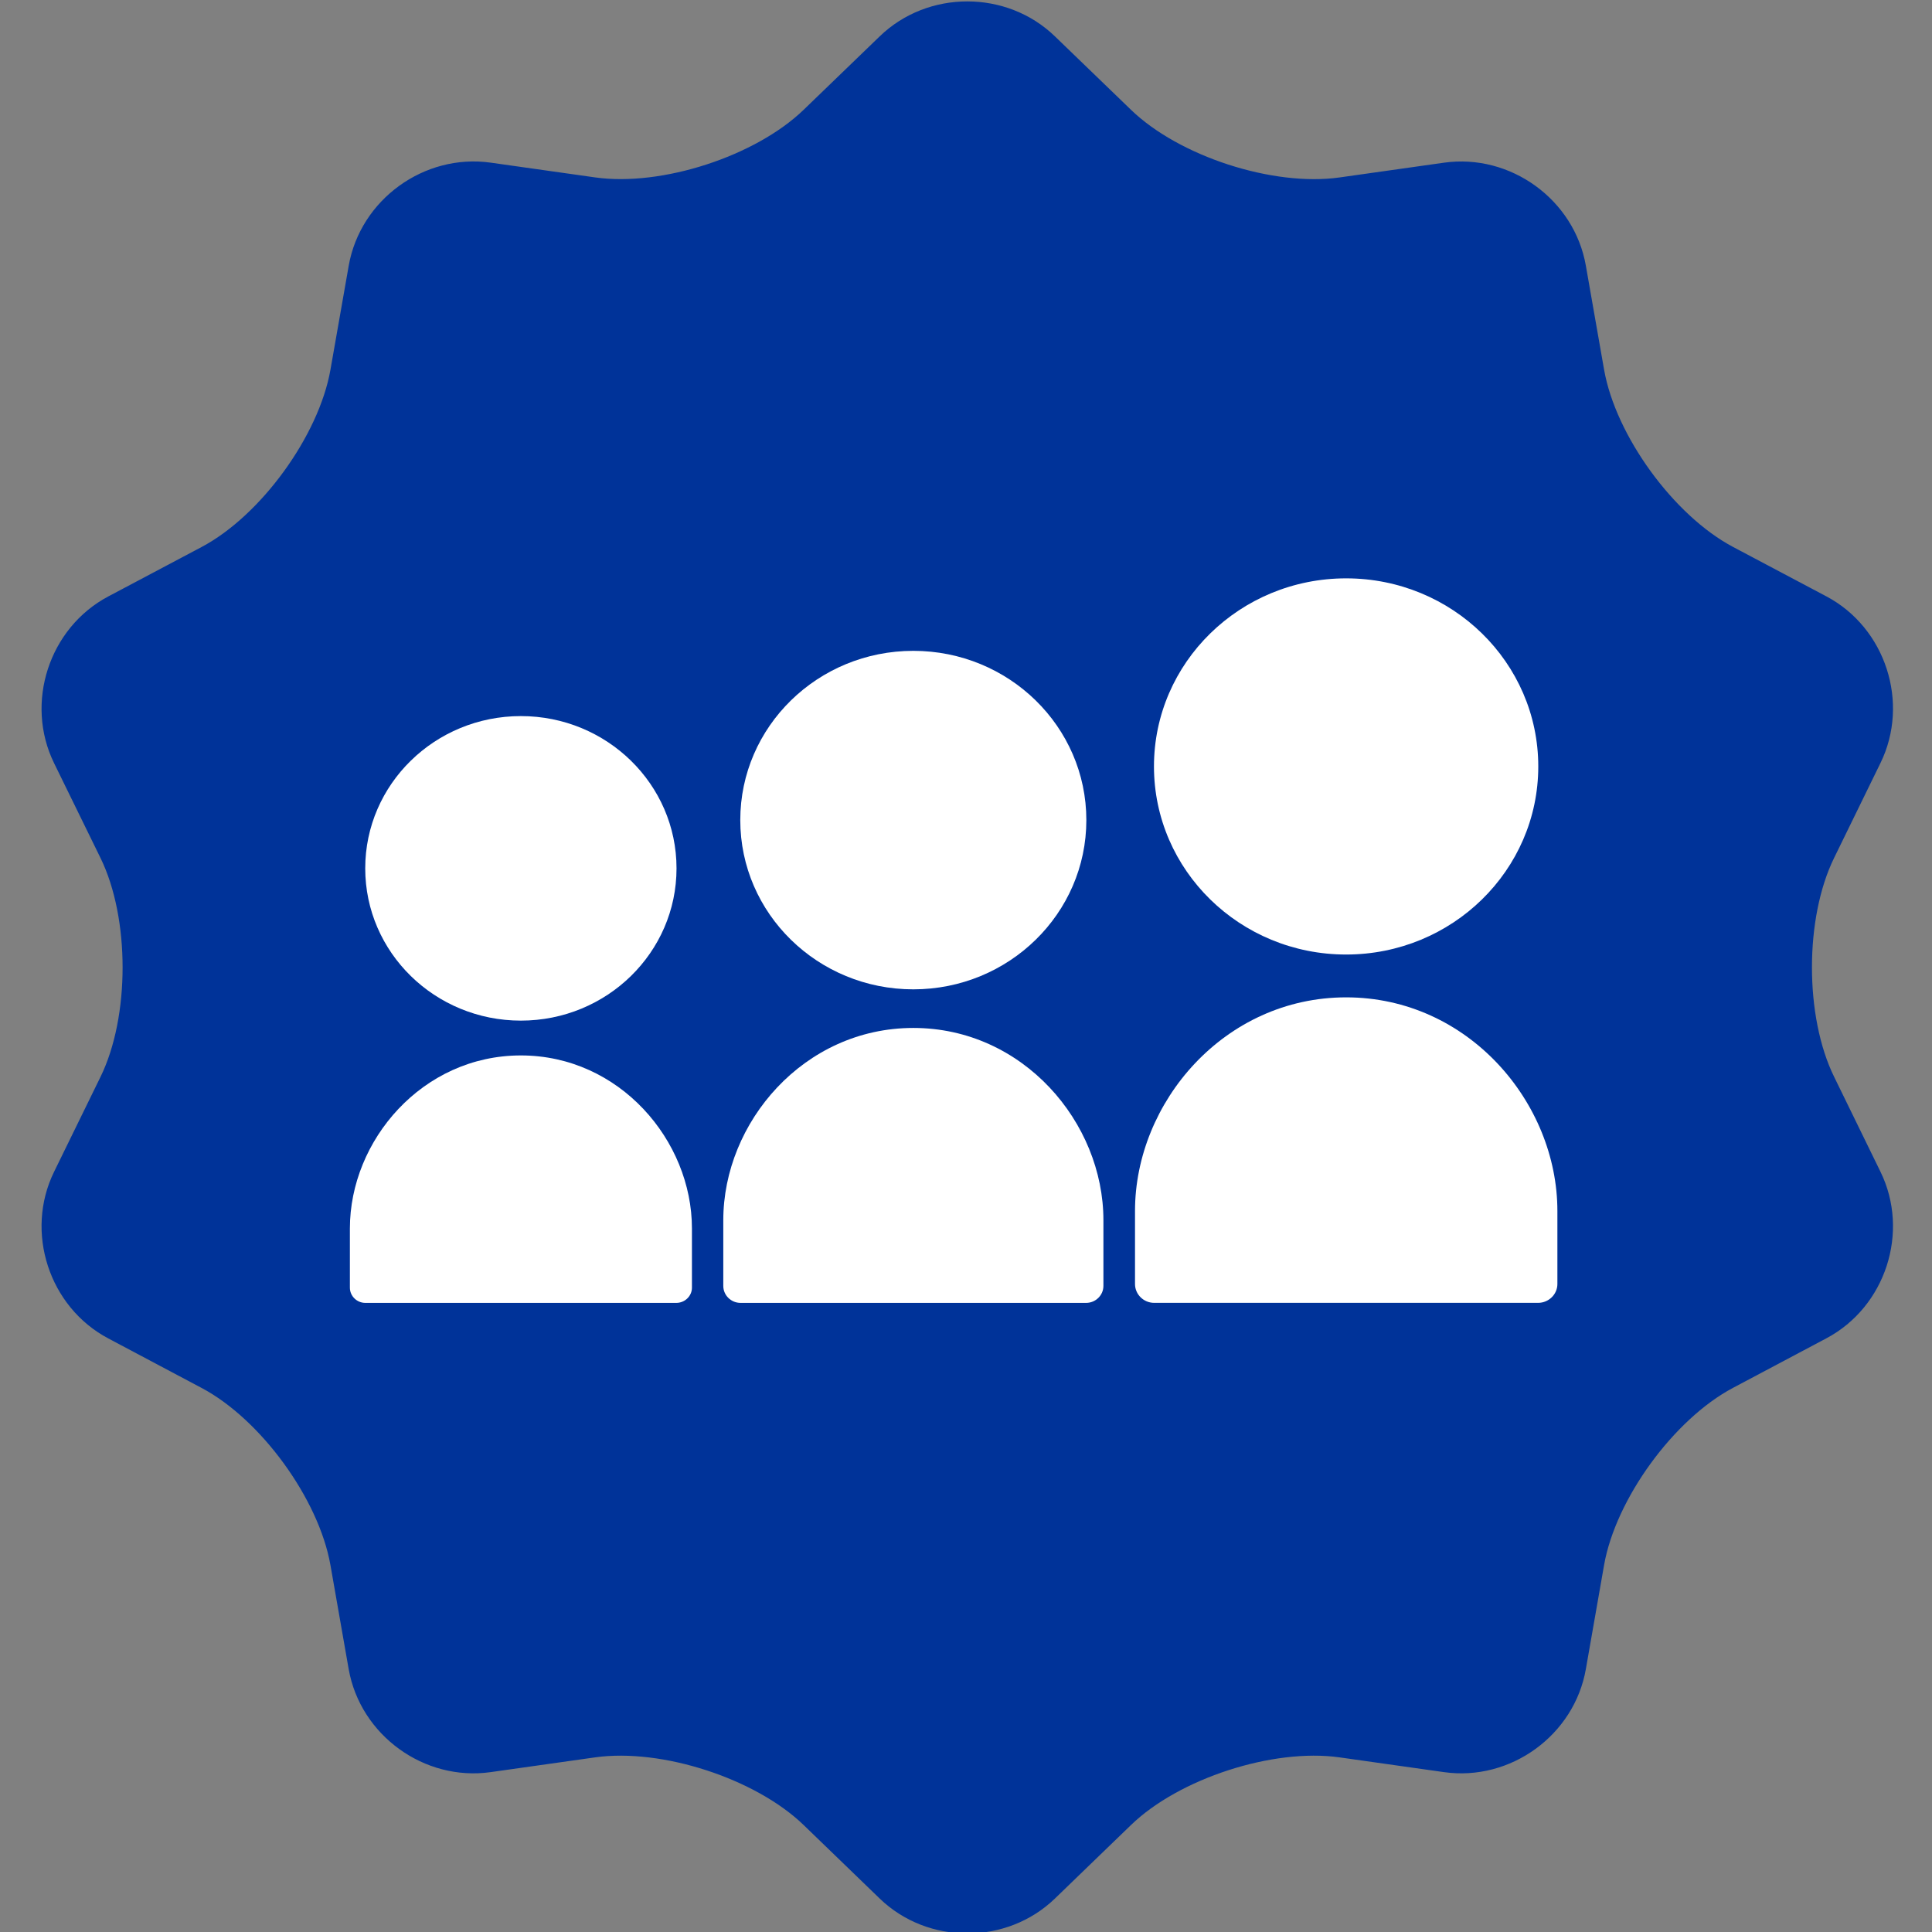 <?xml version="1.0" encoding="iso-8859-1"?>
<!-- Generator: Adobe Illustrator 18.0.0, SVG Export Plug-In . SVG Version: 6.00 Build 0)  -->
<!DOCTYPE svg PUBLIC "-//W3C//DTD SVG 1.1//EN" "http://www.w3.org/Graphics/SVG/1.1/DTD/svg11.dtd">
<svg version="1.1" xmlns="http://www.w3.org/2000/svg" xmlns:xlink="http://www.w3.org/1999/xlink" x="0px" y="0px"
	 viewBox="0 0 48 48" style="enable-background:new 0 0 48 48;" xml:space="preserve">
<rect x="0" y="0" width="48" height="48" fill="#808080" stroke="none"/>
<g id="Layer_168">
	<g>
		<path style="fill:#003399;" d="M21.854,0.905c1.197-1.16,3.16-1.16,4.357,0l1.887,1.822c1.197,1.158,3.529,1.914,5.18,1.682
			l2.597-0.367C37.527,3.809,39.113,4.959,39.4,6.6l0.453,2.584c0.289,1.641,1.73,3.623,3.203,4.404l2.318,1.228
			c1.473,0.779,2.078,2.644,1.346,4.141l-1.152,2.357c-0.734,1.496-0.734,3.943,0,5.439l1.152,2.359
			c0.732,1.496,0.127,3.359-1.346,4.139l-2.318,1.23c-1.473,0.781-2.914,2.762-3.203,4.402L39.4,41.469
			c-0.287,1.641-1.873,2.793-3.525,2.559l-2.597-0.367c-1.65-0.232-3.982,0.523-5.18,1.682l-1.887,1.824
			c-1.197,1.158-3.16,1.158-4.357,0l-1.887-1.824c-1.199-1.158-3.529-1.914-5.18-1.682l-2.597,0.367
			c-1.652,0.234-3.238-0.918-3.527-2.559l-0.453-2.584c-0.289-1.641-1.728-3.621-3.201-4.402l-2.318-1.23
			c-1.473-0.779-2.08-2.643-1.348-4.139l1.154-2.359c0.732-1.496,0.732-3.943,0-5.439l-1.154-2.357
			c-0.732-1.496-0.125-3.361,1.348-4.141l2.318-1.228c1.473-0.781,2.912-2.764,3.201-4.404L8.664,6.6
			c0.289-1.641,1.875-2.791,3.527-2.559l2.597,0.367c1.65,0.232,3.98-0.523,5.18-1.682L21.854,0.905z"/>
		<g>
			<ellipse style="fill:#FFFFFF;" cx="33.444" cy="19.042" rx="4.774" ry="4.673"/>
			<ellipse style="fill:#FFFFFF;" cx="22.691" cy="20.375" rx="4.299" ry="4.205"/>
			<ellipse style="fill:#FFFFFF;" cx="12.941" cy="21.574" rx="3.867" ry="3.783"/>
			<path style="fill:#FFFFFF;" d="M16.802,32.37c0.215,0,0.389-0.171,0.389-0.378V30.52c0-2.183-1.799-4.298-4.25-4.298
				s-4.248,2.115-4.248,4.298v1.472c0,0.207,0.172,0.378,0.385,0.378h0.139h7.451H16.802z"/>
			<path style="fill:#FFFFFF;" d="M26.984,32.37c0.236,0,0.43-0.19,0.43-0.422v-1.633c0-2.427-1.996-4.776-4.723-4.776
				c-2.723,0-4.721,2.349-4.721,4.776v1.633c0,0.232,0.191,0.422,0.43,0.422h0.152h8.281H26.984z"/>
			<path style="fill:#FFFFFF;" d="M33.445,24.779c-3.027,0-5.246,2.609-5.246,5.308v1.814c0,0.257,0.213,0.468,0.477,0.468h0.168
				h9.201h0.168c0.264,0,0.48-0.211,0.48-0.468v-1.814C38.693,27.389,36.472,24.779,33.445,24.779z"/>
		</g>
	</g>
</g>
<g id="Layer_1">
</g>
</svg>
